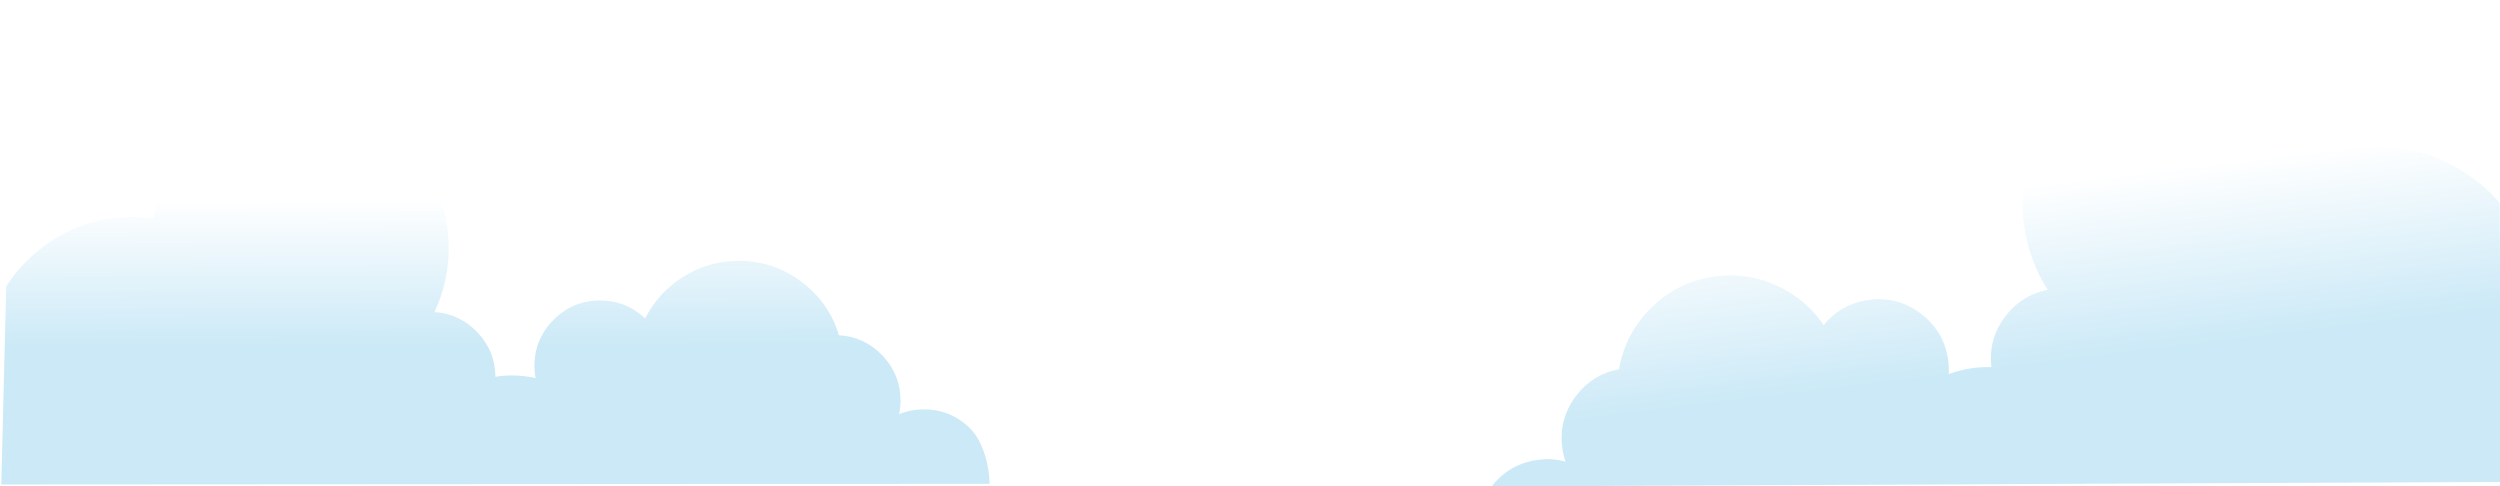 <?xml version="1.0" encoding="utf-8"?>
<!-- Generator: Adobe Illustrator 16.0.3, SVG Export Plug-In . SVG Version: 6.00 Build 0)  -->
<!DOCTYPE svg PUBLIC "-//W3C//DTD SVG 1.1//EN" "http://www.w3.org/Graphics/SVG/1.1/DTD/svg11.dtd">
<svg version="1.1" id="圖層_1" xmlns="http://www.w3.org/2000/svg" xmlns:xlink="http://www.w3.org/1999/xlink" x="0px" y="0px"
	 width="1920px" height="373.551px" viewBox="0 96.5 1920 373.551" enable-background="new 0 96.5 1920 373.551"
	 xml:space="preserve">
<filter  height="140%" width="140%" y="-20%" x="-20%" id="Filter_2" color-interpolation-filters="sRGB">
	<feColorMatrix  type="matrix" result="result1" values="1 0 0 0 0 0 1 0 0 0 0 0 1 0 0 0 0 0 0.28 0" in="SourceGraphic">
		</feColorMatrix>
</filter>
<filter  height="140%" width="140%" y="-20%" x="-20%" id="Filter_1" color-interpolation-filters="sRGB">
	
		<feColorMatrix  type="matrix" result="result1" values="1 0 0 0 0 0 1 0 0 0 0 0 1 0 0 0 0 0 0.112 0" in="SourceGraphic">
		</feColorMatrix>
</filter>
<g id="天" display="none">
	<g transform="matrix( 1, 0, 0, 1.11, 23.6,15.25) " display="inline">
		<g>
			<g id="___0_Layer0_0_FILL_1_">
				
					<linearGradient id="SVGID_1_" gradientUnits="userSpaceOnUse" x1="915.198" y1="293.669" x2="915.198" y2="9.753" gradientTransform="matrix(1 0 0 1.232 23.56 29.549)">
					<stop  offset="0" style="stop-color:#4DE1FF"/>
					<stop  offset="1" style="stop-color:#1C93FF"/>
				</linearGradient>
				<path fill="url(#SVGID_1_)" d="M1900.116-11.637L-22.6-13.738v422.102l1920.161-1.759L1900.116-11.637z"/>
			</g>
		</g>
	</g>
</g>
<g id="雲">
	<g transform="matrix( 1, 0, 0, 1, -31.25,80) ">
		<g transform="matrix( 2.877, -0.011, 0.011, 2.877, -621.85,80.25) ">
			<g transform="matrix( 1, 0, 0, 1, 0,0) ">
				<g filter="url(#Filter_1)">
					<g id="_________Group__0_Layer0_0_MEMBER_0_FILL_3_">
						<path fill="#FFFFFF" d="M498.624,108.794c0-6.821-2.357-15.113-7.089-20.009c-4.7-4.896-10.444-7.491-17.233-7.784
							c-1.012-4.536-3.117-8.502-6.315-11.896c-3.199-3.427-7.034-5.777-11.505-7.05c-2.937-6.299-7.327-11.342-13.169-15.127
							c-5.907-3.851-12.369-5.777-19.387-5.777c-5.255,0-10.264,1.093-15.03,3.28c-4.667,2.187-8.698,5.238-12.092,9.155
							c-3.231-1.338-6.527-2.007-9.889-2.007c-5.222,0-9.987,1.485-14.295,4.455c-4.177,2.872-7.229,6.658-9.155,11.358
							c-2.481-4.439-6.005-7.833-10.574-10.183c1.044-3.916,1.566-7.931,1.566-12.043c0-10.835-3.313-20.545-9.938-29.129
							c-6.658-8.584-15.225-14.246-25.702-16.988l-0.392-0.098c-2.219-0.588-4.798-1.012-7.735-1.273
							c-5.842-0.522-11.113-0.065-15.813,1.371l-0.098,0l-0.294,0.098l-0.049,0c-7.474,1.991-14.099,5.646-19.876,10.966
							c-5.712,5.222-9.889,11.456-12.533,18.701c-9.595,0.033-18.375,2.693-26.338,7.98c-3.386,2.248-6.389,4.81-9.008,7.686
							l0.281,63.609"/>
					</g>
				</g>
			</g>
		</g>
		<g transform="matrix( 1, 0, 0, 1, 0,0) ">
			<g filter="url(#Filter_2)">
				<g id="__________0_Layer0_0_MEMBER_1_FILL_2_">
					
						<linearGradient id="SVGID_2_" gradientUnits="userSpaceOnUse" x1="497.473" y1="139.737" x2="497.027" y2="25.325" gradientTransform="matrix(1 0 0 1 -86.14 143.439)">
						<stop  offset="0.004" style="stop-color:#CBE9F7"/>
						<stop  offset="1" style="stop-color:#FFFFFF"/>
					</linearGradient>
					<path fill="url(#SVGID_2_)" d="M791.234,388.093c-0.064-13.87-5.042-32.718-14.932-42.542
						c-9.889-9.824-21.818-14.703-35.787-14.638c-6.593,0.032-12.842,1.256-18.75,3.672c0.751-3.558,1.108-7.066,1.077-10.526
						c-0.033-13.251-4.618-24.723-13.756-34.416c-9.172-9.628-20.333-14.851-33.486-15.667
						c-5.124-16.775-14.703-30.435-28.737-40.976c-14.393-10.869-30.598-16.253-48.614-16.156
						c-15.404,0.033-29.569,4.161-42.494,12.386c-12.631,7.963-22.309,18.571-29.03,31.822
						c-9.791-9.237-21.411-13.839-34.857-13.806c-13.871,0.065-25.718,5.042-35.542,14.931c-9.791,9.889-14.67,21.835-14.638,35.836
						c0.033,3.068,0.327,6.022,0.881,8.861c-6.005-1.371-12.206-2.04-18.603-2.007c-4.503,0-8.584,0.342-12.239,1.028
						c-0.163-13.251-4.766-24.641-13.805-34.171c-9.041-9.465-20.04-14.671-32.997-15.617c7.344-15.731,10.982-32.181,10.917-49.348
						c-0.099-26.371-8.323-49.854-24.673-70.447c-16.123-20.333-36.637-33.683-61.538-40.047c-1.502-1.044-5.026-1.844-10.575-2.399
						c-11.195-0.979-26.91-0.115-47.145,2.594c-17.56,2.317-34.661,12.207-51.307,29.667
						c-16.841,17.625-27.416,37.043-31.724,58.258c-5.354-0.816-10.803-1.224-16.352-1.224c-26.665,0.13-50.376,8.534-71.133,25.212
						c-10.263,8.227-18.716,17.593-25.359,28.101L32.25,388.567"/>
				</g>
			</g>
		</g>
		<g transform="matrix( -3.071, 0.376, 0.376, 3.071, 2674.9,-84.2) ">
			<g transform="matrix( 1, 0, 0, 1, 0,0) ">
				<g filter="url(#Filter_1)">
					<g id="_________Group__0_Layer0_0_MEMBER_0_FILL_3_">
						<path fill="#FFFFFF" d="M505.412,90.747c-4.7-4.896-10.797-10.377-17.586-10.671c-1.012-4.537-3.117-8.502-6.315-11.896
							c-3.199-3.427-7.034-5.777-11.505-7.05c-2.938-6.299-7.327-11.341-13.17-15.127c-5.907-3.851-12.369-5.777-19.386-5.777
							c-5.254,0-10.264,1.093-15.03,3.28c-4.667,2.186-8.698,5.238-12.092,9.155c-3.231-1.338-6.528-2.007-9.889-2.007
							c-5.222,0-9.987,1.485-14.295,4.455c-4.178,2.872-7.229,6.658-9.155,11.358c-2.48-4.439-6.005-7.833-10.574-10.183
							c1.044-3.916,1.566-7.931,1.566-12.043c0-10.836-3.313-20.545-9.938-29.129c-6.658-8.584-15.225-14.246-25.702-16.988
							l-0.391-0.098c-2.219-0.587-4.798-1.012-7.735-1.273c-5.842-0.522-11.113-0.065-15.813,1.371l-0.098,0l-0.294,0.098l-0.049,0
							c-7.474,1.991-14.099,5.646-19.876,10.966c-5.712,5.222-9.889,11.456-12.533,18.701c-9.595,0.033-18.375,2.693-26.338,7.98
							c-3.386,2.248-6.389,4.81-9.008,7.686l10.04,79.116"/>
					</g>
				</g>
			</g>
		</g>
		<g transform="matrix( 1, 0, 0, 1, 0,40.25) ">
			<g filter="url(#Filter_2)">
				<g id="__________0_Layer0_1_MEMBER_1_FILL_2_">
					
						<linearGradient id="SVGID_3_" gradientUnits="userSpaceOnUse" x1="1652.626" y1="118.564" x2="1635.576" y2="-20.803" gradientTransform="matrix(1 0 0 1 -86.14 143.439)">
						<stop  offset="0.004" style="stop-color:#CBE9F7"/>
						<stop  offset="1" style="stop-color:#FFFFFF"/>
					</linearGradient>
					<path fill="url(#SVGID_3_)" d="M1952.411,346.363l-1.456-214.318c-8.264-9.687-18.138-18.042-29.616-25.066
						c-24.413-15.013-50.85-20.773-79.311-17.281c-5.907,0.718-11.669,1.877-17.28,3.476c-7.507-22.063-21.429-41.384-41.762-57.964
						c-20.104-16.352-39.687-24.56-58.746-24.625c-21.965-0.163-38.854,1.028-50.671,3.574c-5.842,1.338-9.497,2.66-10.966,3.965
						c-25.719,10.118-45.806,27.122-60.266,51.013c-14.62,24.184-20.219,50.359-16.791,78.525
						c2.253,18.342,8.354,35.396,18.31,51.159c-13.707,2.774-24.739,9.824-33.094,21.149c-8.388,11.391-11.766,24.152-10.134,38.284
						c-3.982-0.229-8.39-0.048-13.219,0.539c-6.789,0.849-13.315,2.432-19.582,4.749c0.228-3.133,0.146-6.348-0.245-9.645
						c-1.827-14.948-8.649-27.023-20.464-36.228c-11.814-9.269-25.133-12.99-39.948-11.162c-14.328,1.763-26.11,8.24-35.348,19.436
						c-8.94-13.25-20.707-23.254-35.298-30.01c-14.85-7.05-30.498-9.563-46.947-7.54c-19.257,2.35-35.853,10.281-49.789,23.793
						c-13.512,13.185-21.884,29.063-25.115,47.634c-13.937,2.643-25.13,9.709-33.583,21.198
						c-8.451,11.652-11.814,24.543-10.084,38.675c0.457,3.688,1.319,7.392,2.595,11.112c-6.659-1.859-13.495-2.35-20.513-1.469
						c-14.949,1.828-27.024,8.65-36.229,20.464"/>
				</g>
			</g>
		</g>
	</g>
</g>
<g id="路" display="none">
	<g transform="matrix( 0.96, 0, 0, 0.039, 67.9,445.75) " display="inline">
		<g>
			<g id="___0_Layer0_2_MEMBER_0_FILL">
				<path fill="#999999" d="M1928.571,703.275l-0.049-667.024H-67.927c-0.099,0.202-0.195,0.404-0.295,0.556l0.051,666.469H1928.571
					z"/>
			</g>
		</g>
	</g>
</g>
<g id="草" display="none">
	<g transform="matrix( 1, 0, 0, 1, -23.6,-13.75) " display="inline">
		<g transform="matrix( 1, 0, 0, 0.904, 23.6,112.85) ">
			<g>
				<g id="___0_Layer0_3_FILL">
					<path fill="#85DE67" d="M1923.933,996.933V405.546H1.769l0.049,591.389h1922.115V996.933z"/>
				</g>
			</g>
		</g>
		<g transform="matrix( 1, 0, 0, 0.887, 23.6,120.55) ">
			<g>
				<g id="___0_Layer0_4_FILL">
					<path fill="#33CC00" d="M1923.982,1007.172V412.708H0.049L0,1007.172H1923.982z"/>
				</g>
			</g>
		</g>
		<g transform="matrix( 1, 0, 0, 1.087, 21.85,-27.65) ">
			<g>
				<g id="___0_Layer0_5_FILL">
					<path fill="#8FD646" d="M1824.154,578.473c-3.063-25.527-15.317-47.243-36.758-65.146
						c-21.229-17.74-45.406-26.594-72.535-26.567H217.536c-27.161-0.027-51.39,8.826-72.684,26.567
						c-21.375,17.903-33.595,39.619-36.66,65.146l-28.649,237.9c-0.38,2.906-0.609,5.773-0.688,8.6
						c-0.989,23.9,6.513,44.654,22.506,62.261c18.085,19.828,41.542,29.742,70.373,29.738h1588.927
						c28.798,0.004,52.205-9.91,70.226-29.738c16.061-17.575,23.613-38.328,22.654-62.261c-0.11-2.827-0.342-5.694-0.688-8.6
						L1824.154,578.473z"/>
				</g>
			</g>
		</g>
		<g transform="matrix( 1, 0, 0, 1, 1146.45,536.9) ">
			<g transform="matrix( 0.586, 0, 0, 0.401, -439.4,-200.75) ">
				<g transform="matrix( 1.706, 0, 0, 2.493, 749.7,500.35) ">
					<path id="_________1_0_Layer0_0_1_STROKES" fill="none" stroke="#33CC00" stroke-width="10" stroke-linecap="round" d="
						M752.518,500.24l8.01,16.621"/>
				</g>
			</g>
			<g transform="matrix( 0.586, 0, 0, 0.401, -436.05,-196.7) ">
				<g transform="matrix( 1.706, 0, 0, 2.493, 743.95,490.25) ">
					<path id="_________1_0_Layer0_1_1_STROKES" fill="none" stroke="#33CC00" stroke-width="10" stroke-linecap="round" d="
						M788.653,484.038v21.613"/>
				</g>
			</g>
			<g transform="matrix( 0.586, 0, 0, 0.401, -436.05,-198.85) ">
				<g transform="matrix( 1.706, 0, 0, 2.493, 743.95,495.65) ">
					<path id="_________1_0_Layer0_2_1_STROKES" fill="none" stroke="#33CC00" stroke-width="10" stroke-linecap="round" d="
						M826.788,501.678l-5.553,12.774"/>
				</g>
			</g>
		</g>
		<g transform="matrix( 1, 0, 0, 1, 746,578.95) ">
			<g transform="matrix( 0.586, 0, 0, 0.401, -439.4,-200.75) ">
				<g transform="matrix( 1.706, 0, 0, 2.493, 749.7,500.35) ">
					<path id="_________1_0_Layer0_0_1_STROKES_1_" fill="none" stroke="#33CC00" stroke-width="10" stroke-linecap="round" d="
						M764.235,496.138l8.01,16.618"/>
				</g>
			</g>
			<g transform="matrix( 0.586, 0, 0, 0.401, -436.05,-196.7) ">
				<g transform="matrix( 1.706, 0, 0, 2.493, 743.95,490.25) ">
					<path id="_________1_0_Layer0_1_1_STROKES_1_" fill="none" stroke="#33CC00" stroke-width="10" stroke-linecap="round" d="
						M800.371,479.928v21.618"/>
				</g>
			</g>
			<g transform="matrix( 0.586, 0, 0, 0.401, -436.05,-198.85) ">
				<g transform="matrix( 1.706, 0, 0, 2.493, 743.95,495.65) ">
					<path id="_________1_0_Layer0_2_1_STROKES_1_" fill="none" stroke="#33CC00" stroke-width="10" stroke-linecap="round" d="
						M838.505,497.57l-5.555,12.78"/>
				</g>
			</g>
		</g>
		<g transform="matrix( 1, 0, 0, 1, 301,749.9) ">
			<g transform="matrix( 0.586, 0, 0, 0.401, -439.4,-200.75) ">
				<g transform="matrix( 1.706, 0, 0, 2.493, 749.7,500.35) ">
					<path id="_________1_0_Layer0_0_1_STROKES_2_" fill="none" stroke="#33CC00" stroke-width="10" stroke-linecap="round" d="
						M777.254,479.441l8.011,16.621"/>
				</g>
			</g>
			<g transform="matrix( 0.586, 0, 0, 0.401, -436.05,-196.7) ">
				<g transform="matrix( 1.706, 0, 0, 2.493, 743.95,490.25) ">
					<path id="_________1_0_Layer0_1_1_STROKES_2_" fill="none" stroke="#33CC00" stroke-width="10" stroke-linecap="round" d="
						M813.391,463.236v21.616"/>
				</g>
			</g>
			<g transform="matrix( 0.586, 0, 0, 0.401, -436.05,-198.85) ">
				<g transform="matrix( 1.706, 0, 0, 2.493, 743.95,495.65) ">
					<path id="_________1_0_Layer0_2_1_STROKES_2_" fill="none" stroke="#33CC00" stroke-width="10" stroke-linecap="round" d="
						M851.525,480.878l-5.554,12.775"/>
				</g>
			</g>
		</g>
		<g transform="matrix( 1, 0, 0, 1, 479.85,935.4) ">
			<g transform="matrix( 0.586, 0, 0, 0.401, -439.4,-200.75) ">
				<g transform="matrix( 1.706, 0, 0, 2.493, 749.7,500.35) ">
					<path id="_________1_0_Layer0_0_1_STROKES_3_" fill="none" stroke="#33CC00" stroke-width="10" stroke-linecap="round" d="
						M772.021,461.326l8.011,16.623"/>
				</g>
			</g>
			<g transform="matrix( 0.586, 0, 0, 0.401, -436.05,-196.7) ">
				<g transform="matrix( 1.706, 0, 0, 2.493, 743.95,490.25) ">
					<path id="_________1_0_Layer0_1_1_STROKES_3_" fill="none" stroke="#33CC00" stroke-width="10" stroke-linecap="round" d="
						M808.157,445.121v21.62"/>
				</g>
			</g>
			<g transform="matrix( 0.586, 0, 0, 0.401, -436.05,-198.85) ">
				<g transform="matrix( 1.706, 0, 0, 2.493, 743.95,495.65) ">
					<path id="_________1_0_Layer0_2_1_STROKES_3_" fill="none" stroke="#33CC00" stroke-width="10" stroke-linecap="round" d="
						M846.291,462.761l-5.554,12.779"/>
				</g>
			</g>
		</g>
		<g transform="matrix( 1, 0, 0, 1, 1581.6,805.7) ">
			<g transform="matrix( 0.586, 0, 0, 0.401, -439.4,-200.75) ">
				<g transform="matrix( 1.706, 0, 0, 2.493, 749.7,500.35) ">
					<path id="_________1_0_Layer0_0_1_STROKES_4_" fill="none" stroke="#33CC00" stroke-width="10" stroke-linecap="round" d="
						M739.786,473.992l8.011,16.623"/>
				</g>
			</g>
			<g transform="matrix( 0.586, 0, 0, 0.401, -436.05,-196.7) ">
				<g transform="matrix( 1.706, 0, 0, 2.493, 743.95,490.25) ">
					<path id="_________1_0_Layer0_1_1_STROKES_4_" fill="none" stroke="#33CC00" stroke-width="10" stroke-linecap="round" d="
						M775.92,457.787v21.618"/>
				</g>
			</g>
			<g transform="matrix( 0.586, 0, 0, 0.401, -436.05,-198.85) ">
				<g transform="matrix( 1.706, 0, 0, 2.493, 743.95,495.65) ">
					<path id="_________1_0_Layer0_2_1_STROKES_4_" fill="none" stroke="#33CC00" stroke-width="10" stroke-linecap="round" d="
						M814.056,475.428l-5.553,12.777"/>
				</g>
			</g>
		</g>
		<g transform="matrix( 1, 0, 0, 1, 1736.55,686) ">
			<g transform="matrix( 0.586, 0, 0, 0.401, -439.4,-200.75) ">
				<g transform="matrix( 1.706, 0, 0, 2.493, 749.7,500.35) ">
					<path id="_________1_0_Layer0_0_1_STROKES_5_" fill="none" stroke="#33CC00" stroke-width="10" stroke-linecap="round" d="
						M735.252,485.682l8.011,16.621"/>
				</g>
			</g>
			<g transform="matrix( 0.586, 0, 0, 0.401, -436.05,-196.7) ">
				<g transform="matrix( 1.706, 0, 0, 2.493, 743.95,490.25) ">
					<path id="_________1_0_Layer0_1_1_STROKES_5_" fill="none" stroke="#33CC00" stroke-width="10" stroke-linecap="round" d="
						M771.389,469.474v21.618"/>
				</g>
			</g>
			<g transform="matrix( 0.586, 0, 0, 0.401, -436.05,-198.85) ">
				<g transform="matrix( 1.706, 0, 0, 2.493, 743.95,495.65) ">
					<path id="_________1_0_Layer0_2_1_STROKES_5_" fill="none" stroke="#33CC00" stroke-width="10" stroke-linecap="round" d="
						M809.522,487.115l-5.554,12.781"/>
				</g>
			</g>
		</g>
		<g transform="matrix( 1, 0, 0, 1, 1546.45,589.4) ">
			<g transform="matrix( 0.586, 0, 0, 0.401, -439.4,-200.75) ">
				<g transform="matrix( 1.706, 0, 0, 2.493, 749.7,500.35) ">
					<path id="_________1_0_Layer0_0_1_STROKES_6_" fill="none" stroke="#33CC00" stroke-width="10" stroke-linecap="round" d="
						M740.815,495.114l8.011,16.621"/>
				</g>
			</g>
			<g transform="matrix( 0.586, 0, 0, 0.401, -436.05,-196.7) ">
				<g transform="matrix( 1.706, 0, 0, 2.493, 743.95,490.25) ">
					<path id="_________1_0_Layer0_1_1_STROKES_6_" fill="none" stroke="#33CC00" stroke-width="10" stroke-linecap="round" d="
						M776.95,478.909v21.618"/>
				</g>
			</g>
			<g transform="matrix( 0.586, 0, 0, 0.401, -436.05,-198.85) ">
				<g transform="matrix( 1.706, 0, 0, 2.493, 743.95,495.65) ">
					<path id="_________1_0_Layer0_2_1_STROKES_6_" fill="none" stroke="#33CC00" stroke-width="10" stroke-linecap="round" d="
						M815.083,496.551l-5.551,12.774"/>
				</g>
			</g>
		</g>
		<g transform="matrix( 1, 0, 0, 1, 1736.55,945.85) ">
			<g transform="matrix( 0.586, 0, 0, 0.401, -439.4,-200.75) ">
				<g transform="matrix( 1.706, 0, 0, 2.493, 749.7,500.35) ">
					<path id="_________1_0_Layer0_0_1_STROKES_7_" fill="none" stroke="#33CC00" stroke-width="10" stroke-linecap="round" d="
						M735.252,460.307l8.011,16.621"/>
				</g>
			</g>
			<g transform="matrix( 0.586, 0, 0, 0.401, -436.05,-196.7) ">
				<g transform="matrix( 1.706, 0, 0, 2.493, 743.95,490.25) ">
					<path id="_________1_0_Layer0_1_1_STROKES_7_" fill="none" stroke="#33CC00" stroke-width="10" stroke-linecap="round" d="
						M771.389,444.102v21.618"/>
				</g>
			</g>
			<g transform="matrix( 0.586, 0, 0, 0.401, -436.05,-198.85) ">
				<g transform="matrix( 1.706, 0, 0, 2.493, 743.95,495.65) ">
					<path id="_________1_0_Layer0_2_1_STROKES_7_" fill="none" stroke="#33CC00" stroke-width="10" stroke-linecap="round" d="
						M809.522,461.739l-5.554,12.782"/>
				</g>
			</g>
		</g>
		<g transform="matrix( 1, 0, 0, 1, 161.45,918.3) ">
			<g transform="matrix( 0.586, 0, 0, 0.401, -439.4,-200.75) ">
				<g transform="matrix( 1.706, 0, 0, 2.493, 749.7,500.35) ">
					<path id="_________1_0_Layer0_0_1_STROKES_8_" fill="none" stroke="#33CC00" stroke-width="10" stroke-linecap="round" d="
						M781.338,462.997l8.011,16.621"/>
				</g>
			</g>
			<g transform="matrix( 0.586, 0, 0, 0.401, -436.05,-196.7) ">
				<g transform="matrix( 1.706, 0, 0, 2.493, 743.95,490.25) ">
					<path id="_________1_0_Layer0_1_1_STROKES_8_" fill="none" stroke="#33CC00" stroke-width="10" stroke-linecap="round" d="
						M817.474,446.792v21.618"/>
				</g>
			</g>
			<g transform="matrix( 0.586, 0, 0, 0.401, -436.05,-198.85) ">
				<g transform="matrix( 1.706, 0, 0, 2.493, 743.95,495.65) ">
					<path id="_________1_0_Layer0_2_1_STROKES_8_" fill="none" stroke="#33CC00" stroke-width="10" stroke-linecap="round" d="
						M855.609,464.434l-5.554,12.777"/>
				</g>
			</g>
		</g>
		<g transform="matrix( 1, 0, 0, 1, 213.2,578.95) ">
			<g transform="matrix( 0.586, 0, 0, 0.401, -439.4,-200.75) ">
				<g transform="matrix( 1.706, 0, 0, 2.493, 749.7,500.35) ">
					<path id="_________1_0_Layer0_0_1_STROKES_9_" fill="none" stroke="#33CC00" stroke-width="10" stroke-linecap="round" d="
						M779.824,496.138l8.01,16.618"/>
				</g>
			</g>
			<g transform="matrix( 0.586, 0, 0, 0.401, -436.05,-196.7) ">
				<g transform="matrix( 1.706, 0, 0, 2.493, 743.95,490.25) ">
					<path id="_________1_0_Layer0_1_1_STROKES_9_" fill="none" stroke="#33CC00" stroke-width="10" stroke-linecap="round" d="
						M815.961,479.928v21.618"/>
				</g>
			</g>
			<g transform="matrix( 0.586, 0, 0, 0.401, -436.05,-198.85) ">
				<g transform="matrix( 1.706, 0, 0, 2.493, 743.95,495.65) ">
					<path id="_________1_0_Layer0_2_1_STROKES_9_" fill="none" stroke="#33CC00" stroke-width="10" stroke-linecap="round" d="
						M854.095,497.57l-5.554,12.78"/>
				</g>
			</g>
		</g>
		<g transform="matrix( 1, 0, 0, 1, 949.85,749.9) ">
			<g transform="matrix( 0.586, 0, 0, 0.401, -439.4,-200.75) ">
				<g transform="matrix( 1.706, 0, 0, 2.493, 749.7,500.35) ">
					<path id="_________1_0_Layer0_0_1_STROKES_10_" fill="none" stroke="#33CC00" stroke-width="10" stroke-linecap="round" d="
						M758.272,479.441l8.01,16.621"/>
				</g>
			</g>
			<g transform="matrix( 0.586, 0, 0, 0.401, -436.05,-196.7) ">
				<g transform="matrix( 1.706, 0, 0, 2.493, 743.95,490.25) ">
					<path id="_________1_0_Layer0_1_1_STROKES_10_" fill="none" stroke="#33CC00" stroke-width="10" stroke-linecap="round" d="
						M794.405,463.236v21.616"/>
				</g>
			</g>
			<g transform="matrix( 0.586, 0, 0, 0.401, -436.05,-198.85) ">
				<g transform="matrix( 1.706, 0, 0, 2.493, 743.95,495.65) ">
					<path id="_________1_0_Layer0_2_1_STROKES_10_" fill="none" stroke="#33CC00" stroke-width="10" stroke-linecap="round" d="
						M832.539,480.878l-5.552,12.775"/>
				</g>
			</g>
		</g>
		<g transform="matrix( 1, 0, 0, 1, 1098.7,948.8) ">
			<g transform="matrix( 0.586, 0, 0, 0.401, -439.4,-200.75) ">
				<g transform="matrix( 1.706, 0, 0, 2.493, 749.7,500.35) ">
					<path id="_________1_0_Layer0_0_1_STROKES_11_" fill="none" stroke="#33CC00" stroke-width="10" stroke-linecap="round" d="
						M753.916,460.02l8.01,16.623"/>
				</g>
			</g>
			<g transform="matrix( 0.586, 0, 0, 0.401, -436.05,-196.7) ">
				<g transform="matrix( 1.706, 0, 0, 2.493, 743.95,490.25) ">
					<path id="_________1_0_Layer0_1_1_STROKES_11_" fill="none" stroke="#33CC00" stroke-width="10" stroke-linecap="round" d="
						M790.05,443.812v21.621"/>
				</g>
			</g>
			<g transform="matrix( 0.586, 0, 0, 0.401, -436.05,-198.85) ">
				<g transform="matrix( 1.706, 0, 0, 2.493, 743.95,495.65) ">
					<path id="_________1_0_Layer0_2_1_STROKES_11_" fill="none" stroke="#33CC00" stroke-width="10" stroke-linecap="round" d="
						M828.185,461.452l-5.552,12.78"/>
				</g>
			</g>
		</g>
		<g transform="matrix( 1, 0, 0, 1, 479.85,616.95) ">
			<g transform="matrix( 1, 0, 0, 1, -521.2,-474) ">
				<g>
					<path id="_________2_0_Layer0_0_1_STROKES" fill="none" stroke="#33CC00" stroke-width="10" stroke-linecap="round" d="
						M534.262,477.996l1.818,4.18"/>
				</g>
			</g>
			<g transform="matrix( 1, 0, 0, 1, -521.2,-474) ">
				<g>
					<path id="_________2_0_Layer0_1_1_STROKES" fill="none" stroke="#33CC00" stroke-width="10" stroke-linecap="round" d="
						M552.691,468.389v7.494"/>
				</g>
			</g>
			<g transform="matrix( 1, 0, 0, 1, -521.2,-474) ">
				<g>
					<path id="_________2_0_Layer0_2_1_STROKES" fill="none" stroke="#33CC00" stroke-width="10" stroke-linecap="round" d="
						M567.777,475.594l1.229,6.006"/>
				</g>
			</g>
			<g transform="matrix( 1, 0, 0, 1, -521.2,-474) ">
				<g>
					<path id="_________2_0_Layer0_3_1_STROKES" fill="none" stroke="#33CC00" stroke-width="10" stroke-linecap="round" d="
						M593.577,478.284l-4.914,4.517"/>
				</g>
			</g>
		</g>
		<g transform="matrix( 1, 0, 0, 1, 1277.05,642) ">
			<g transform="matrix( 1, 0, 0, 1, -521.2,-474) ">
				<g>
					<path id="_________2_0_Layer0_0_1_STROKES_1_" fill="none" stroke="#33CC00" stroke-width="10" stroke-linecap="round" d="
						M520.591,477.015l1.817,4.181"/>
				</g>
			</g>
			<g transform="matrix( 1, 0, 0, 1, -521.2,-474) ">
				<g>
					<path id="_________2_0_Layer0_1_1_STROKES_1_" fill="none" stroke="#33CC00" stroke-width="10" stroke-linecap="round" d="
						M539.019,467.407v7.494"/>
				</g>
			</g>
			<g transform="matrix( 1, 0, 0, 1, -521.2,-474) ">
				<g>
					<path id="_________2_0_Layer0_2_1_STROKES_1_" fill="none" stroke="#33CC00" stroke-width="10" stroke-linecap="round" d="
						M554.107,474.613l1.229,6.005"/>
				</g>
			</g>
			<g transform="matrix( 1, 0, 0, 1, -521.2,-474) ">
				<g>
					<path id="_________2_0_Layer0_3_1_STROKES_1_" fill="none" stroke="#33CC00" stroke-width="10" stroke-linecap="round" d="
						M579.907,477.303l-4.914,4.518"/>
				</g>
			</g>
		</g>
		<g transform="matrix( 1, 0, 0, 1, 1245.6,839.05) ">
			<g transform="matrix( 1, 0, 0, 1, -521.2,-474) ">
				<g>
					<path id="_________2_0_Layer0_0_1_STROKES_2_" fill="none" stroke="#33CC00" stroke-width="10" stroke-linecap="round" d="
						M521.131,469.296l1.817,4.182"/>
				</g>
			</g>
			<g transform="matrix( 1, 0, 0, 1, -521.2,-474) ">
				<g>
					<path id="_________2_0_Layer0_1_1_STROKES_2_" fill="none" stroke="#33CC00" stroke-width="10" stroke-linecap="round" d="
						M539.56,459.687v7.494"/>
				</g>
			</g>
			<g transform="matrix( 1, 0, 0, 1, -521.2,-474) ">
				<g>
					<path id="_________2_0_Layer0_2_1_STROKES_2_" fill="none" stroke="#33CC00" stroke-width="10" stroke-linecap="round" d="
						M554.646,466.893l1.229,6.006"/>
				</g>
			</g>
			<g transform="matrix( 1, 0, 0, 1, -521.2,-474) ">
				<g>
					<path id="_________2_0_Layer0_3_1_STROKES_2_" fill="none" stroke="#33CC00" stroke-width="10" stroke-linecap="round" d="
						M580.446,469.584l-4.913,4.517"/>
				</g>
			</g>
		</g>
		<g transform="matrix( 1, 0, 0, 1, 710.8,839.05) ">
			<g transform="matrix( 1, 0, 0, 1, -521.2,-474) ">
				<g>
					<path id="_________2_0_Layer0_0_1_STROKES_3_" fill="none" stroke="#33CC00" stroke-width="10" stroke-linecap="round" d="
						M530.301,469.296l1.818,4.182"/>
				</g>
			</g>
			<g transform="matrix( 1, 0, 0, 1, -521.2,-474) ">
				<g>
					<path id="_________2_0_Layer0_1_1_STROKES_3_" fill="none" stroke="#33CC00" stroke-width="10" stroke-linecap="round" d="
						M548.729,459.687v7.494"/>
				</g>
			</g>
			<g transform="matrix( 1, 0, 0, 1, -521.2,-474) ">
				<g>
					<path id="_________2_0_Layer0_2_1_STROKES_3_" fill="none" stroke="#33CC00" stroke-width="10" stroke-linecap="round" d="
						M563.817,466.893l1.229,6.006"/>
				</g>
			</g>
			<g transform="matrix( 1, 0, 0, 1, -521.2,-474) ">
				<g>
					<path id="_________2_0_Layer0_3_1_STROKES_3_" fill="none" stroke="#33CC00" stroke-width="10" stroke-linecap="round" d="
						M589.617,469.584l-4.914,4.517"/>
				</g>
			</g>
		</g>
		<g transform="matrix( 1, 0, 0, 1, 60.6,526.45) ">
			<g transform="matrix( 0.586, 0, 0, 0.401, -439.4,-200.75) ">
				<g transform="matrix( 1.706, 0, 0, 2.493, 749.7,500.35) ">
					
						<path id="_________3_0_Layer0_0_MEMBER_0_1_STROKES" fill="none" stroke="#8FD646" stroke-width="10" stroke-linecap="round" d="
						M784.289,501.262l8.01,16.623"/>
				</g>
			</g>
			<g transform="matrix( 0.586, 0, 0, 0.401, -436.05,-196.7) ">
				<g transform="matrix( 1.706, 0, 0, 2.493, 743.95,490.25) ">
					
						<path id="_________3_0_Layer0_0_MEMBER_1_1_STROKES" fill="none" stroke="#8FD646" stroke-width="10" stroke-linecap="round" d="
						M820.423,485.054v21.618"/>
				</g>
			</g>
			<g transform="matrix( 0.586, 0, 0, 0.401, -436.05,-198.85) ">
				<g transform="matrix( 1.706, 0, 0, 2.493, 743.95,495.65) ">
					
						<path id="_________3_0_Layer0_0_MEMBER_2_1_STROKES" fill="none" stroke="#8FD646" stroke-width="10" stroke-linecap="round" d="
						M858.559,502.694l-5.554,12.78"/>
				</g>
			</g>
		</g>
		<g transform="matrix( 1, 0, 0, 1, 1865.3,526.45) ">
			<g transform="matrix( 0.586, 0, 0, 0.401, -439.4,-200.75) ">
				<g transform="matrix( 1.706, 0, 0, 2.493, 749.7,500.35) ">
					
						<path id="_________3_0_Layer0_0_MEMBER_0_1_STROKES_1_" fill="none" stroke="#8FD646" stroke-width="10" stroke-linecap="round" d="
						M731.485,501.262l8.011,16.623"/>
				</g>
			</g>
			<g transform="matrix( 0.586, 0, 0, 0.401, -436.05,-196.7) ">
				<g transform="matrix( 1.706, 0, 0, 2.493, 743.95,490.25) ">
					
						<path id="_________3_0_Layer0_0_MEMBER_1_1_STROKES_1_" fill="none" stroke="#8FD646" stroke-width="10" stroke-linecap="round" d="
						M767.623,485.054v21.618"/>
				</g>
			</g>
			<g transform="matrix( 0.586, 0, 0, 0.401, -436.05,-198.85) ">
				<g transform="matrix( 1.706, 0, 0, 2.493, 743.95,495.65) ">
					
						<path id="_________3_0_Layer0_0_MEMBER_2_1_STROKES_1_" fill="none" stroke="#8FD646" stroke-width="10" stroke-linecap="round" d="
						M805.756,502.694l-5.555,12.78"/>
				</g>
			</g>
		</g>
	</g>
</g>
</svg>
